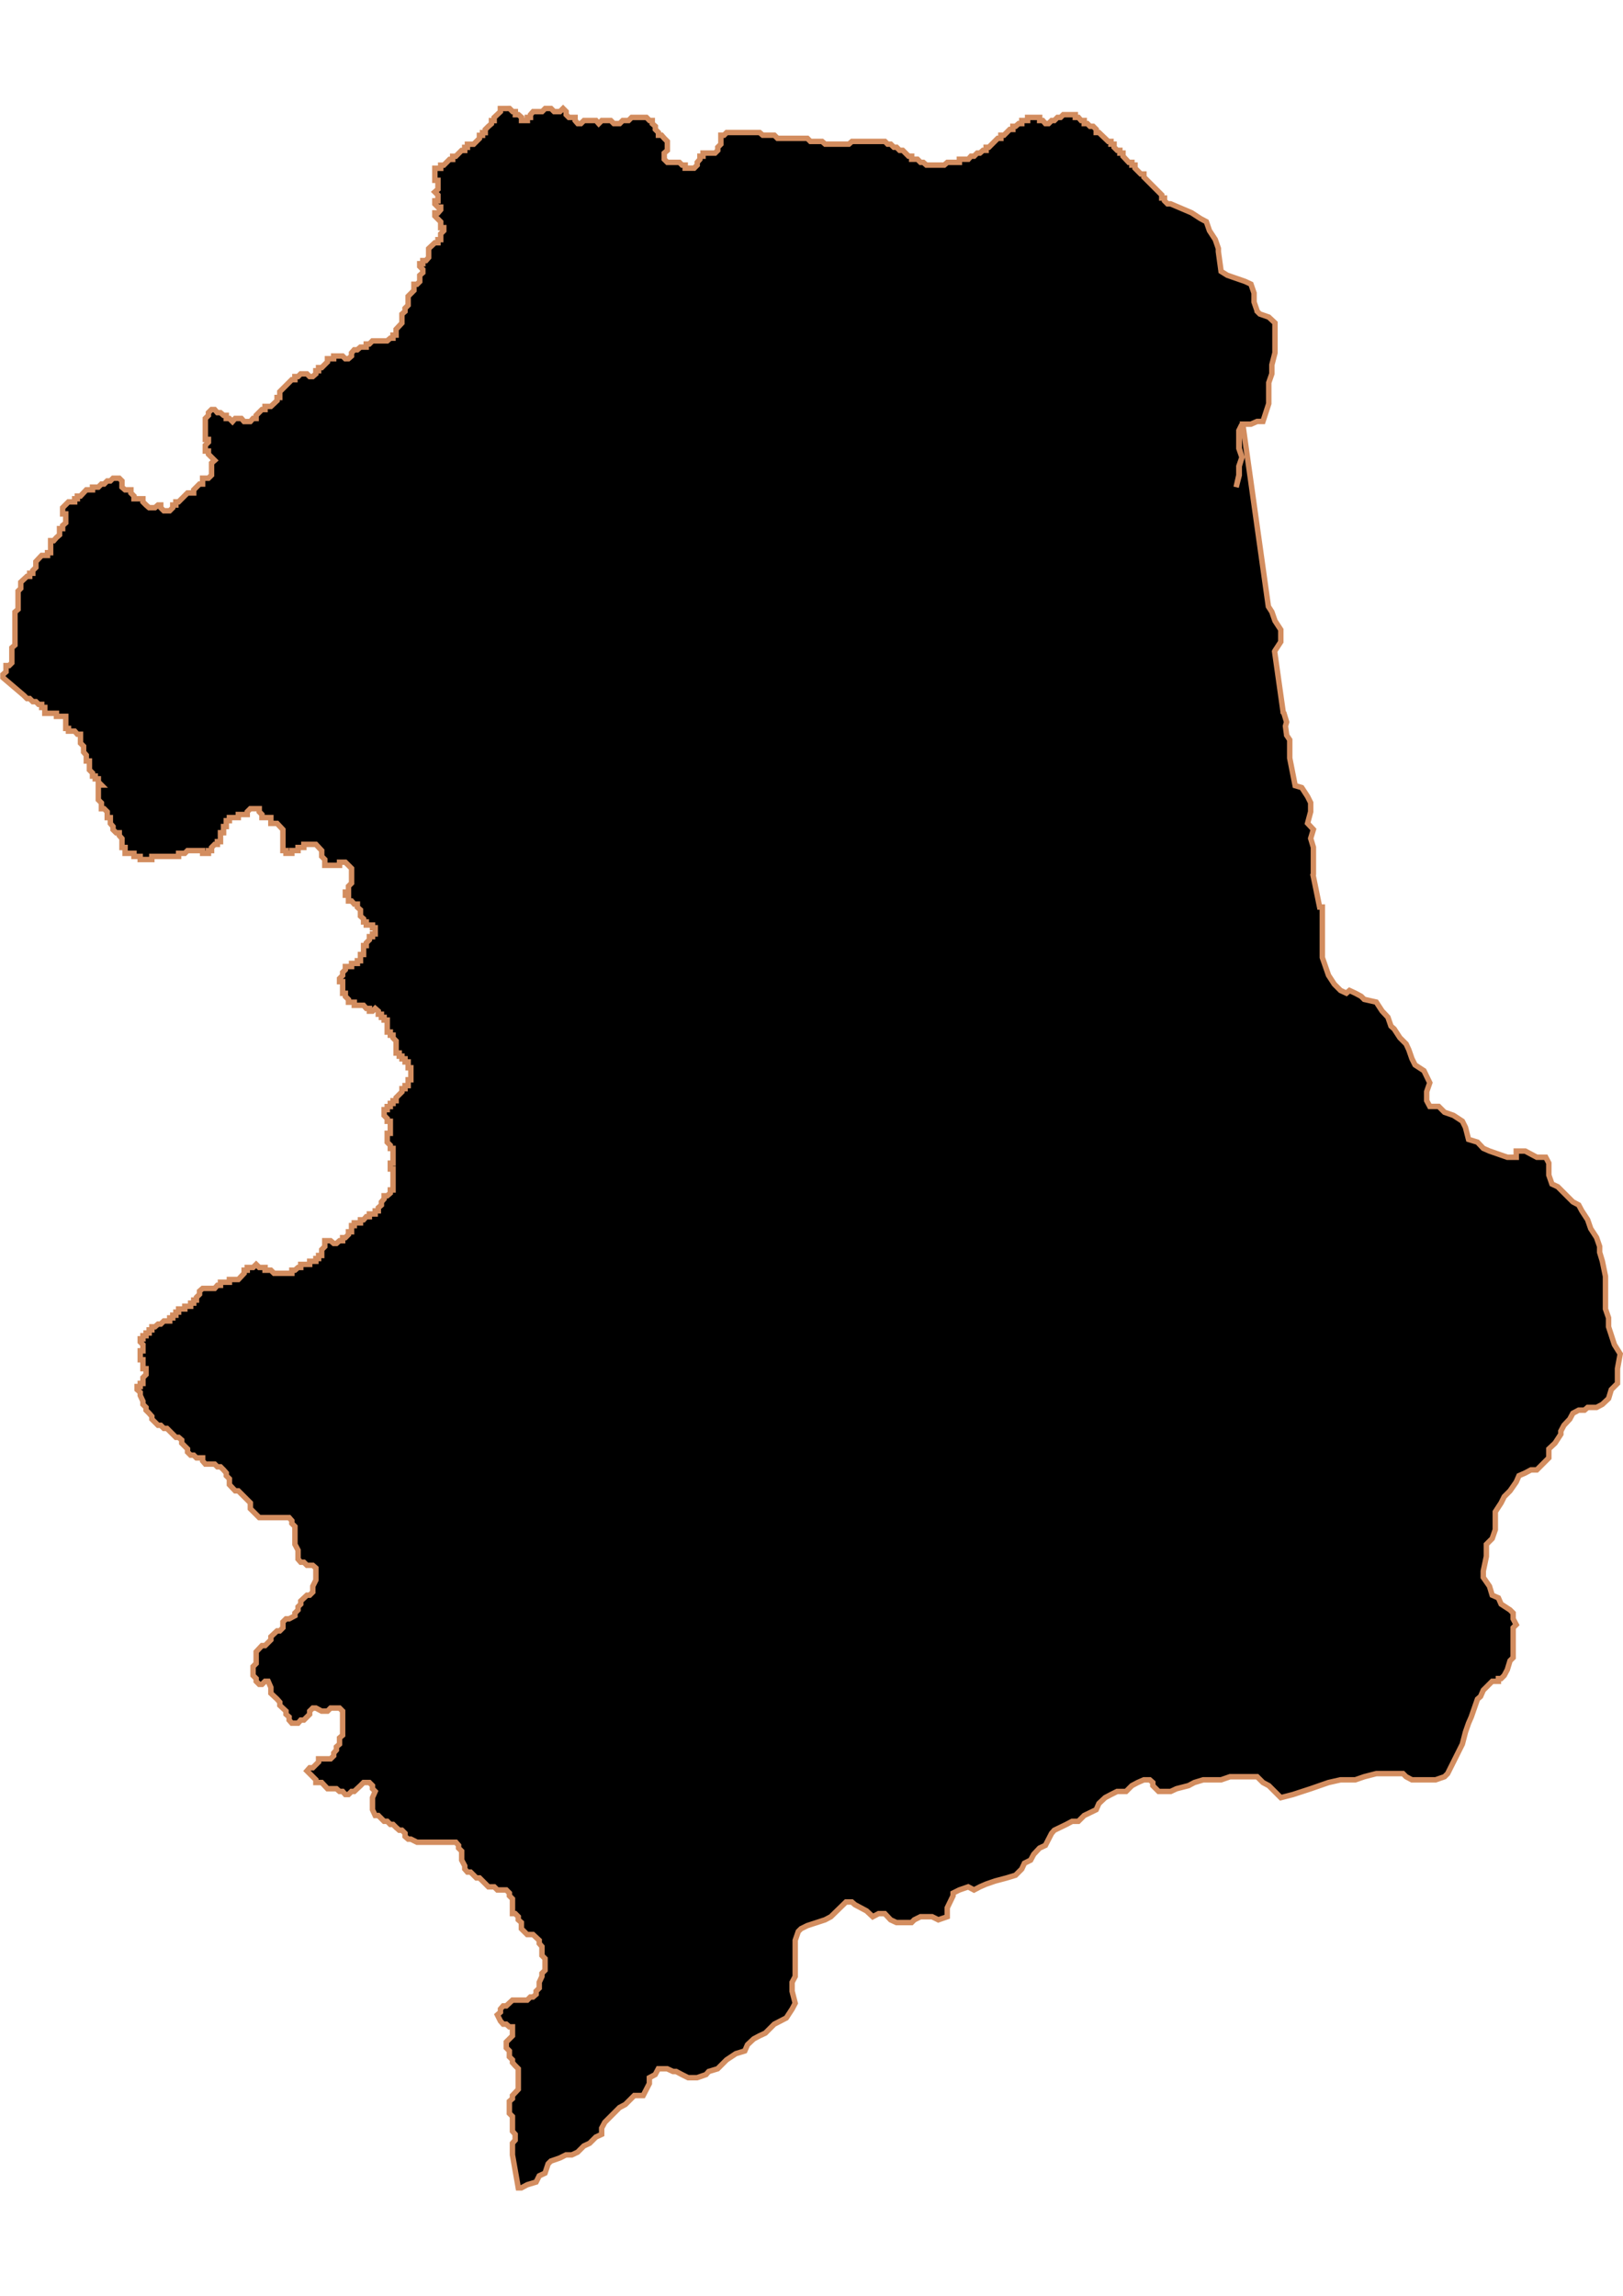 <?xml version="1.0" encoding="UTF-8" standalone="no"?>
<!-- Created with Inkscape (http://www.inkscape.org/) -->

<svg
   width="210mm"
   height="297mm"
   viewBox="0 0 210 297"
   version="1.1"
   id="svg1283"
   inkscape:version="1.1.2 (b8e25be833, 2022-02-05)"
   sodipodi:docname="vector.svg"
   xmlns:inkscape="http://www.inkscape.org/namespaces/inkscape"
   xmlns:sodipodi="http://sodipodi.sourceforge.net/DTD/sodipodi-0.dtd"
   xmlns="http://www.w3.org/2000/svg"
   xmlns:svg="http://www.w3.org/2000/svg">
  <sodipodi:namedview
     id="namedview1285"
     pagecolor="#ffffff"
     bordercolor="#666666"
     borderopacity="1.0"
     inkscape:pageshadow="2"
     inkscape:pageopacity="0.0"
     inkscape:pagecheckerboard="0"
     inkscape:document-units="mm"
     showgrid="false"
     inkscape:zoom="0.74029882"
     inkscape:cx="361.34057"
     inkscape:cy="561.93525"
     inkscape:window-width="1920"
     inkscape:window-height="1017"
     inkscape:window-x="-8"
     inkscape:window-y="-8"
     inkscape:window-maximized="1"
     inkscape:current-layer="layer1" />
  <defs
     id="defs1280" />
  <g
     inkscape:label="Capa 1"
     inkscape:groupmode="layer"
     id="layer1">
    <path
       d="m 64.743,14.045 v 0.402 l -0.803,0.753 v 0.402 h -0.351 v 0.401 l -0.401,0.351 -0.401,0.401 v 0.402 h -0.351 v 0.351 h -0.401 v 0.401 l -0.401,0.401 -0.351,0.351 h -0.803 v 0.401 h -0.351 v 0.401 h -0.401 l -0.753,0.753 h -0.402 v 0.401 h -0.401 l -0.753,0.753 h -0.401 v 0.401 h -0.753 v 1.556 h 0.401 v 1.154 l -0.401,0.351 0.401,0.401 v 0.753 h -0.401 v 0.401 l 0.401,0.402 h 0.351 v 0.351 l -0.351,0.401 h -0.401 v 0.401 l 0.753,0.753 v 0.753 h 0.401 v 0.401 l -0.401,0.402 v 0.753 h -0.351 v 0.402 h -0.401 l -0.803,0.753 v 1.154 l -0.351,0.401 h -0.401 v 0.402 h -0.401 v 0.351 l 0.401,0.401 v 0.401 l -0.401,0.351 v 0.803 l -0.351,0.351 h -0.401 v 0.803 l -0.753,0.753 v 1.154 l -0.401,0.401 v 0.402 l -0.401,0.351 v 1.154 l -0.753,0.803 v 0.753 h -0.401 v 0.401 h -0.351 l -0.402,0.351 h -1.907 l -0.401,0.402 h -0.401 v 0.401 h -0.753 l -0.401,0.351 h -0.401 l -0.351,0.401 v 0.402 l -0.401,0.351 h -0.401 l -0.351,-0.351 h -1.154 v 0.351 h -0.803 v 0.401 l -0.753,0.753 h -0.401 v 0.401 h -0.351 v 0.401 l -0.401,0.351 h -0.401 l -0.351,-0.351 h -0.803 l -0.351,0.351 h -0.401 v 0.401 h -0.401 l -1.556,1.556 v 0.753 h -0.351 v 0.401 l -0.803,0.753 h -0.753 v 0.401 h -0.401 l -0.753,0.753 v 0.401 h -0.401 l -0.351,0.401 h -0.803 l -0.351,-0.401 h -0.803 l -0.351,0.401 -0.402,-0.401 h -0.401 v -0.401 h -0.351 l -0.401,-0.351 h -0.402 l -0.351,-0.402 h -0.401 l -0.401,0.402 v 0.351 l -0.402,0.401 v 2.71 h 0.402 v 0.351 l -0.402,0.402 v 0.753 h 0.402 v 0.402 l 0.803,0.803 -0.401,0.351 v 1.556 l -0.402,0.402 h -0.753 v 0.753 h -0.401 l -0.753,0.753 v 0.402 h -0.803 l -1.154,1.154 h -0.351 v 0.401 h -0.401 v 0.351 l -0.401,0.401 h -0.753 l -0.401,-0.401 v -0.351 h -0.351 l -0.402,0.351 h -0.753 l -0.401,-0.351 -0.401,-0.401 v -0.402 h -1.154 v -0.351 l -0.401,-0.401 v -0.401 h -0.753 l -0.401,-0.351 v -0.803 l -0.351,-0.351 h -0.803 l -0.351,0.351 h -0.402 l -0.401,0.401 h -0.351 l -0.401,0.402 h -0.753 v 0.351 h -0.803 l -0.753,0.803 h -0.401 v 0.351 h -0.351 v 0.402 h -0.803 l -0.753,0.753 v 0.803 h 0.402 v 1.154 l -0.402,0.351 v 0.401 h -0.401 v 0.803 l -0.401,0.351 -0.351,0.401 h -0.402 v 1.556 h -0.401 v 0.351 h -0.753 l -0.753,0.803 v 0.753 l -0.401,0.401 v 0.351 h -0.401 v 0.402 h -0.351 l -0.803,0.753 v 0.803 l -0.351,0.351 v 2.359 l -0.401,0.351 v 4.266 l -0.401,0.351 v 1.957 l -0.351,0.351 h -0.401 v 0.803 l -0.401,0.351 v 0.402 l 2.71,2.308 0.401,0.401 h 0.351 l 0.401,0.401 h 0.401 l 0.351,0.351 h 0.402 v 0.401 h 0.401 v 0.753 h 1.506 v 0.401 h 1.204 v 1.556 h 0.351 v 0.351 h 0.803 l 0.351,0.402 h 0.401 v 1.154 l 0.402,0.402 v 0.753 l 0.351,0.402 v 0.753 h 0.401 v 1.154 l 0.401,0.401 v 0.401 h 0.351 v 0.351 h 0.401 v 0.402 l 0.401,0.401 h -0.401 v 1.907 l 0.401,0.402 v 0.753 h 0.351 l 0.402,0.402 v 0.753 h 0.401 v 0.753 l 0.351,0.401 v 0.401 l 0.401,0.401 h 0.402 v 0.351 l 0.351,0.401 v 1.154 h 0.401 v 0.753 h 1.154 v 0.401 h 0.803 v 0.401 h 1.506 v -0.401 h 3.463 v -0.401 h 0.803 l 0.351,-0.351 h 1.957 v 0.351 h 0.753 v -0.351 h 0.401 v -0.402 l 0.401,-0.401 h 0.351 v -0.351 h 0.402 v -1.158 h 0.401 v -0.803 h 0.351 v -0.753 h 0.401 v -0.402 h 1.154 v -0.401 h 1.154 v -0.351 l 0.401,-0.401 h 0.753 0.401 v 0.401 l 0.351,0.351 v 0.401 h 1.154 v 0.753 h 0.803 l 0.753,0.803 v 2.71 h 0.402 v 0.351 h 0.753 v -0.351 h 0.803 v -0.402 h 0.753 v -0.401 h 1.556 l 0.753,0.803 v 0.753 l 0.401,0.401 v 0.753 h 1.907 v -0.401 h 0.753 l 0.803,0.803 v 1.907 l -0.401,0.401 v 0.753 h -0.402 v 0.401 h 0.402 v 0.753 h 0.401 l 0.351,0.401 h 0.401 v 0.401 l 0.401,0.351 v 0.803 l 0.402,0.351 v 0.401 h 0.351 v 0.401 h 0.803 v 0.351 h 0.351 v 0.803 h -0.351 v 0.351 h -0.401 v 0.401 l -0.401,0.402 v 0.351 h -0.351 v 1.154 h -0.402 v 0.803 h -0.401 v 0.351 h -0.753 v 0.402 h -0.803 v 0.401 l -0.351,0.351 v 0.401 l -0.402,0.401 v 0.402 h 0.402 v 1.506 h 0.351 v 0.402 l 0.401,0.401 v 0.351 h 0.753 v 0.401 h 1.204 l 0.351,0.402 h 0.401 v 0.351 h 0.401 l 0.351,-0.351 0.401,0.351 v 0.401 h 0.401 v 0.401 h 0.351 v 0.351 h 0.402 v 1.556 h 0.401 v 0.401 h 0.351 v 0.351 l 0.401,0.401 v 1.556 h 0.402 v 0.401 h 0.351 v 0.351 h 0.401 v 0.401 h 0.401 v 0.753 h 0.351 v 1.556 h -0.351 v 0.753 h -0.401 v 0.401 h -0.401 v 0.401 l -0.753,0.753 v 0.401 h -0.401 v 0.351 h -0.351 v 0.402 h -0.402 v 0.401 h -0.401 v 0.753 l 0.401,0.401 v 0.351 h 0.402 v 1.556 h -0.402 v 1.154 l 0.402,0.402 v 0.401 h 0.351 v 1.907 h -0.351 v 0.753 h 0.351 v 2.71 h -0.351 v 0.401 l -0.402,0.351 h -0.401 v 0.401 l -0.351,0.401 v 0.401 l -0.401,0.351 v 0.401 h -0.402 v 0.401 h -0.753 v 0.351 h -0.402 l -0.351,0.402 h -0.401 v 0.401 h -0.803 v 0.351 h -0.351 v 0.803 h -0.401 v 0.351 l -0.401,0.401 h -0.351 v 0.401 h -0.401 l -0.401,0.351 h -0.351 l -0.402,-0.351 h -0.753 v 0.753 l -0.401,0.401 v 0.753 h -0.401 v 0.401 h -0.351 v 0.351 h -0.803 v 0.402 h -1.154 v 0.401 h -0.351 l -0.401,0.351 h -0.401 v 0.401 h -2.309 l -0.401,-0.401 h -0.753 v -0.351 h -0.753 l -0.401,-0.401 -0.401,0.401 h -0.753 v 0.351 h -0.401 v 0.401 l -0.753,0.803 h -1.154 v 0.351 h -1.154 v 0.401 h -0.401 l -0.351,0.401 h -1.556 l -0.401,0.351 v 0.402 l -0.401,0.401 v 0.351 h -0.351 v 0.401 h -0.401 v 0.402 h -0.753 v 0.351 h -0.803 v 0.401 h -0.351 v 0.401 h -0.401 v 0.351 h -0.401 v 0.401 h -0.753 l -0.402,0.401 h -0.351 l -0.401,0.351 h -0.401 v 0.402 h -0.351 v 0.401 h -0.401 v 0.351 h -0.401 v 0.401 h -0.351 v 0.402 l 0.351,0.351 v 0.803 h -0.351 v 1.154 h 0.351 v 1.154 h 0.401 v 0.753 l -0.401,0.401 v 0.753 h -0.351 v 0.401 h -0.402 v 0.401 l 0.402,0.351 v 0.402 l 0.351,0.753 v 0.401 l 0.401,0.401 v 0.351 l 0.401,0.402 0.351,0.401 v 0.351 l 0.803,0.803 h 0.351 l 0.402,0.401 h 0.401 l 1.154,1.154 h 0.351 l 0.401,0.351 v 0.401 l 0.753,0.753 v 0.401 l 0.401,0.401 h 0.401 l 0.351,0.351 h 0.803 v 0.401 l 0.351,0.401 h 1.204 l 0.351,0.351 h 0.402 l 0.401,0.401 0.351,0.402 v 0.351 l 0.401,0.401 v 0.753 l 0.753,0.803 h 0.401 l 0.753,0.753 0.803,0.803 v 0.753 l 1.154,1.154 h 3.864 l 0.351,0.401 v 0.351 l 0.401,0.401 v 2.308 l 0.401,0.753 v 1.154 l 0.351,0.402 h 0.401 l 0.402,0.401 h 0.753 l 0.401,0.351 v 1.556 l -0.401,0.803 v 0.753 l -0.401,0.401 h -0.351 l -0.803,0.753 v 0.401 l -0.351,0.351 v 0.401 l -0.401,0.401 v 0.351 l -0.753,0.402 h -0.401 l -0.402,0.401 v 0.753 l -0.401,0.401 h -0.351 l -0.803,0.753 v 0.401 l -0.753,0.753 h -0.402 l -0.753,0.803 v 1.506 l -0.402,0.401 v 1.154 l 0.402,0.401 v 0.351 l 0.401,0.401 h 0.351 l 0.401,-0.401 h 0.402 l 0.351,0.803 v 0.753 l 0.803,0.753 0.351,0.402 v 0.401 l 0.803,0.753 v 0.401 l 0.401,0.351 v 0.401 l 0.351,0.402 h 0.803 l 0.351,-0.402 h 0.401 l 0.753,-0.753 v -0.402 l 0.402,-0.401 h 0.401 l 0.753,0.401 h 0.753 l 0.401,-0.401 h 0.753 0.401 l 0.401,0.401 v 3.111 l -0.401,0.351 v 0.803 l -0.401,0.351 v 0.401 l -0.351,0.402 v 0.351 l -0.402,0.401 h -1.556 v 0.401 l -0.753,0.753 h -0.401 l -0.351,0.402 1.154,1.154 v 0.351 h 0.753 l 0.753,0.803 h 1.154 l 0.401,0.351 h 0.401 l 0.351,0.401 h 0.401 l 0.401,-0.401 h 0.351 l 0.803,-0.753 0.401,-0.401 h 0.753 l 0.401,0.401 v 0.402 l 0.351,0.351 -0.351,0.803 v 1.556 l 0.351,0.753 h 0.402 l 0.753,0.753 h 0.402 l 0.401,0.401 h 0.351 l 0.401,0.401 0.402,0.351 h 0.351 l 0.401,0.402 v 0.401 l 0.401,0.351 h 0.351 l 0.803,0.401 h 5.018 l 0.351,0.402 v 0.351 l 0.401,0.401 v 1.154 l 0.401,0.753 v 0.401 l 0.351,0.401 h 0.402 l 0.753,0.753 h 0.402 l 1.154,1.154 h 0.753 l 0.402,0.401 h 1.154 l 0.401,0.401 v 0.351 l 0.401,0.402 v 1.907 h 0.351 l 0.401,0.401 v 0.401 l 0.401,0.351 v 0.803 l 0.753,0.753 h 0.753 l 0.803,0.753 v 0.401 l 0.351,0.402 v 1.154 l 0.402,0.402 v 1.506 l -0.402,0.401 v 0.402 l -0.351,0.753 v 0.753 l -0.401,0.402 v 0.401 l -0.401,0.351 h -0.351 l -0.401,0.401 h -1.907 l -0.803,0.753 h -0.401 l -0.351,0.401 v 0.402 l -0.401,0.351 0.401,0.803 0.351,0.401 h 0.401 l 0.401,0.351 h 0.401 v 1.154 l -0.803,0.803 v 0.753 l 0.401,0.401 v 0.753 l 0.401,0.401 v 0.351 l 0.351,0.401 0.401,0.402 v 2.66 l -0.753,0.803 v 0.401 l -0.401,0.351 v 1.556 l 0.401,0.401 v 1.907 l 0.351,0.401 v 0.753 l -0.351,0.401 v 1.506 l 0.753,4.266 h 0.401 l 0.753,-0.401 1.154,-0.351 0.401,-0.803 0.753,-0.351 0.402,-1.204 0.351,-0.351 1.154,-0.402 0.803,-0.401 h 0.753 l 0.753,-0.351 0.803,-0.803 0.753,-0.351 0.803,-0.803 0.753,-0.351 v -0.803 l 0.401,-0.753 1.907,-1.907 0.753,-0.401 1.154,-1.154 h 1.154 l 0.803,-1.556 v -0.753 l 0.753,-0.401 0.402,-0.753 h 1.154 l 0.753,0.351 h 0.402 l 0.753,0.401 0.803,0.402 h 1.154 l 1.154,-0.402 0.351,-0.401 1.154,-0.351 1.154,-1.154 1.204,-0.803 1.154,-0.351 0.351,-0.803 0.803,-0.753 0.753,-0.402 0.753,-0.351 1.154,-1.154 1.556,-0.803 0.753,-1.154 0.401,-0.753 -0.401,-1.556 v -1.154 l 0.401,-0.753 v -4.667 l 0.401,-1.154 0.351,-0.351 0.803,-0.401 2.308,-0.753 0.753,-0.401 1.957,-1.907 h 0.753 l 0.402,0.351 0.753,0.401 0.753,0.402 0.803,0.753 0.753,-0.401 h 0.803 l 0.753,0.803 0.753,0.351 h 1.957 l 0.351,-0.351 0.803,-0.401 h 1.506 l 0.803,0.401 1.154,-0.401 v -1.154 l 0.753,-1.556 v -0.351 l 0.803,-0.401 1.154,-0.401 0.753,0.401 0.753,-0.401 0.803,-0.351 1.154,-0.401 1.506,-0.401 1.154,-0.351 0.803,-0.803 0.351,-0.753 0.803,-0.401 0.401,-0.753 0.753,-0.803 0.753,-0.351 0.803,-1.556 0.351,-0.401 1.556,-0.753 0.753,-0.401 h 0.803 l 0.753,-0.753 1.556,-0.753 0.351,-0.803 0.803,-0.753 0.753,-0.401 0.803,-0.401 h 1.154 l 0.753,-0.753 0.753,-0.401 0.803,-0.351 h 0.753 l 0.402,0.351 v 0.401 l 0.753,0.753 h 1.556 l 0.753,-0.351 1.556,-0.402 0.753,-0.401 1.154,-0.351 h 2.308 l 1.154,-0.401 h 3.513 l 0.753,0.753 0.753,0.401 1.556,1.556 1.556,-0.402 2.309,-0.753 1.154,-0.402 1.154,-0.401 1.556,-0.351 h 1.907 l 1.154,-0.401 1.556,-0.402 h 3.463 l 0.401,0.402 0.753,0.401 h 3.061 l 1.154,-0.401 0.401,-0.402 1.907,-3.814 0.402,-1.556 0.401,-1.154 0.351,-0.803 0.803,-2.308 0.401,-0.351 0.351,-0.803 1.154,-1.154 h 0.803 v -0.351 h 0.351 l 0.401,-0.401 0.401,-0.753 0.351,-1.154 0.401,-0.401 v -3.864 l 0.401,-0.401 -0.401,-0.753 v -0.753 l -0.401,-0.402 -1.154,-0.753 -0.351,-0.803 -0.803,-0.351 -0.351,-1.154 -0.803,-1.154 v -0.803 l 0.402,-1.907 v -1.556 l 0.753,-0.753 0.402,-1.154 v -2.308 l 0.753,-1.154 0.401,-0.803 0.753,-0.753 0.803,-1.154 0.351,-0.803 0.803,-0.351 0.753,-0.401 h 0.753 l 1.556,-1.556 v -1.154 l 0.803,-0.753 0.753,-1.154 v -0.401 l 0.402,-0.753 0.753,-0.803 0.401,-0.753 0.753,-0.401 h 0.753 l 0.401,-0.351 h 1.154 l 0.753,-0.401 0.803,-0.753 0.351,-1.154 0.803,-0.803 v -1.907 l 0.351,-1.907 -0.753,-1.204 -0.753,-2.308 v -1.154 l -0.401,-1.154 v -4.215 l -0.402,-1.957 -0.351,-1.154 v -0.753 l -0.401,-1.154 -0.753,-1.154 -0.401,-1.154 -0.753,-1.154 -0.401,-0.753 -0.753,-0.401 -1.957,-1.957 -0.753,-0.351 -0.402,-1.154 v -1.556 l -0.401,-0.753 h -1.154 l -1.506,-0.803 h -1.154 v 0.803 h -1.154 l -2.308,-0.803 -0.803,-0.351 -0.753,-0.803 -1.154,-0.351 -0.401,-1.556 -0.401,-0.803 -1.154,-0.753 -1.154,-0.401 -0.753,-0.753 h -1.154 l -0.402,-0.753 v -1.154 l 0.402,-1.154 -0.753,-1.556 -1.154,-0.753 -0.402,-0.803 -0.401,-1.154 -0.351,-0.753 -0.803,-0.803 -0.753,-1.154 -0.402,-0.351 -0.401,-1.154 -0.753,-0.803 -0.753,-1.154 -1.556,-0.351 -0.401,-0.401 -0.753,-0.401 -0.753,-0.351 -0.402,0.351 -0.753,-0.351 -0.803,-0.803 -0.753,-1.154 -0.803,-2.308 v -6.524 h -0.351 l -0.853,-4.165 0.048,-0.1 v -3.463 l -0.351,-1.154 0.351,-1.154 -0.753,-0.803 0.401,-1.506 v -1.154 l -0.401,-0.803 -0.753,-1.154 -0.853,-0.251 -0.703,-3.563 v -2.359 l -0.402,-0.602 v -0.048 l -0.15,-1.104 v -0.048 l 0.15,-0.502 -0.351,-1.154 -0.1,-0.1 v -0.048 l -1.104,-7.829 0.048,-0.1 0.753,-1.154 v -1.556 l -0.753,-1.154 -0.401,-1.154 -0.452,-0.703 -3.312,-23.586 h 1.054 l 0.803,-0.351 h 0.753 l 0.753,-2.308 v -2.71 l 0.401,-1.154 v -1.154 l 0.402,-1.556 v -3.864 l -0.803,-0.753 -1.154,-0.401 -0.351,-0.351 v -0.048 l -0.401,-1.154 v -1.154 l -0.401,-1.154 -0.753,-0.351 -1.154,-0.401 -1.154,-0.401 -0.803,-0.502 -0.351,-2.559 v -0.402 l -0.401,-1.154 -0.753,-1.154 -0.401,-1.154 -0.753,-0.402 -1.154,-0.753 -2.71,-1.154 h -0.401 l -0.401,-0.401 v -0.351 h -0.351 v -0.401 l -2.308,-2.308 v -0.401 h -0.401 l -0.753,-0.753 v -0.401 h -0.401 v -0.351 h -0.401 l -0.753,-0.803 v -0.402 h -0.401 v -0.351 h -0.351 l -0.401,-0.401 v -0.401 h -0.401 v -0.351 h -0.351 l -1.204,-1.154 h -0.351 v -0.401 l -0.401,-0.401 h -0.401 l -0.351,-0.351 h -0.401 v -0.401 h -0.401 l -0.351,-0.401 h -0.402 v -0.351 h -1.556 l -0.351,0.351 h -0.401 l -0.402,0.401 h -0.351 l -0.401,0.401 h -0.401 l -0.351,-0.401 h -0.401 v -0.401 h -1.556 v 0.401 h -0.753 v 0.401 h -0.401 l -0.402,0.351 h -0.351 v 0.401 h -0.401 l -0.401,0.401 -0.351,0.351 h -0.401 v 0.402 h -0.401 l -0.753,0.753 -0.401,0.401 h -0.351 v 0.401 h -0.402 l -0.401,0.351 h -0.351 l -0.401,0.402 h -0.402 l -0.351,0.401 h -1.154 v 0.401 h -1.556 l -0.401,0.351 h -2.309 l -0.401,-0.351 h -0.351 l -0.401,-0.401 h -0.753 v -0.401 h -0.401 l -0.402,-0.402 -0.351,-0.351 h -0.401 l -0.401,-0.401 h -0.351 l -0.401,-0.401 h -0.401 l -0.351,-0.351 h -4.266 l -0.401,0.351 h -3.061 l -0.401,-0.351 h -1.506 l -0.402,-0.401 h -3.864 l -0.401,-0.401 h -1.506 l -0.402,-0.351 h -4.266 l -0.351,0.351 h -0.401 v 1.154 l -0.402,0.401 v 0.401 l -0.351,0.351 h -1.556 v 0.401 h -0.401 v 0.401 l -0.351,0.401 v 0.351 l -0.401,0.401 h -1.154 v -0.401 h -0.401 l -0.351,-0.351 h -1.556 l -0.401,-0.401 v -0.803 l 0.401,-0.351 v -1.154 l -0.401,-0.401 -0.351,-0.401 h -0.401 v -0.351 l -0.401,-0.402 v -0.401 l -0.402,-0.351 v -0.401 h -0.351 l -0.401,-0.402 h -1.907 l -0.402,0.402 h -0.753 l -0.401,0.401 h -0.753 l -0.401,-0.401 h -1.154 l -0.401,0.401 -0.351,-0.401 h -1.556 l -0.401,0.401 h -0.401 l -0.351,-0.401 v -0.402 h -0.803 l -0.351,-0.351 v -0.401 l -0.401,-0.401 -0.402,0.401 h -0.753 l -0.402,-0.401 h -0.753 l -0.401,0.401 h -1.154 l -0.351,0.401 v 0.351 h -0.401 v 0.402 h -0.753 v -0.402 l -0.401,-0.351 h -0.402 v -0.401 h -0.351 l -0.401,-0.401 z m 95.954,40.85 -0.351,0.803 v 2.308 l 0.351,1.154 -0.351,1.154 v 1.154 l -0.402,1.556 0.351,-1.556 v -1.154 l 0.401,-1.154 -0.401,-1.154 v -2.308 z"
       style="fill:#000000;fill-opacity:1;fill-rule:evenodd;stroke:#d38d5f;stroke-width:0.705;stroke-linecap:butt;stroke-linejoin:miter;stroke-miterlimit:4;stroke-dasharray:none;stroke-opacity:1"
       id="Lonquimay" />
  </g>
</svg>
